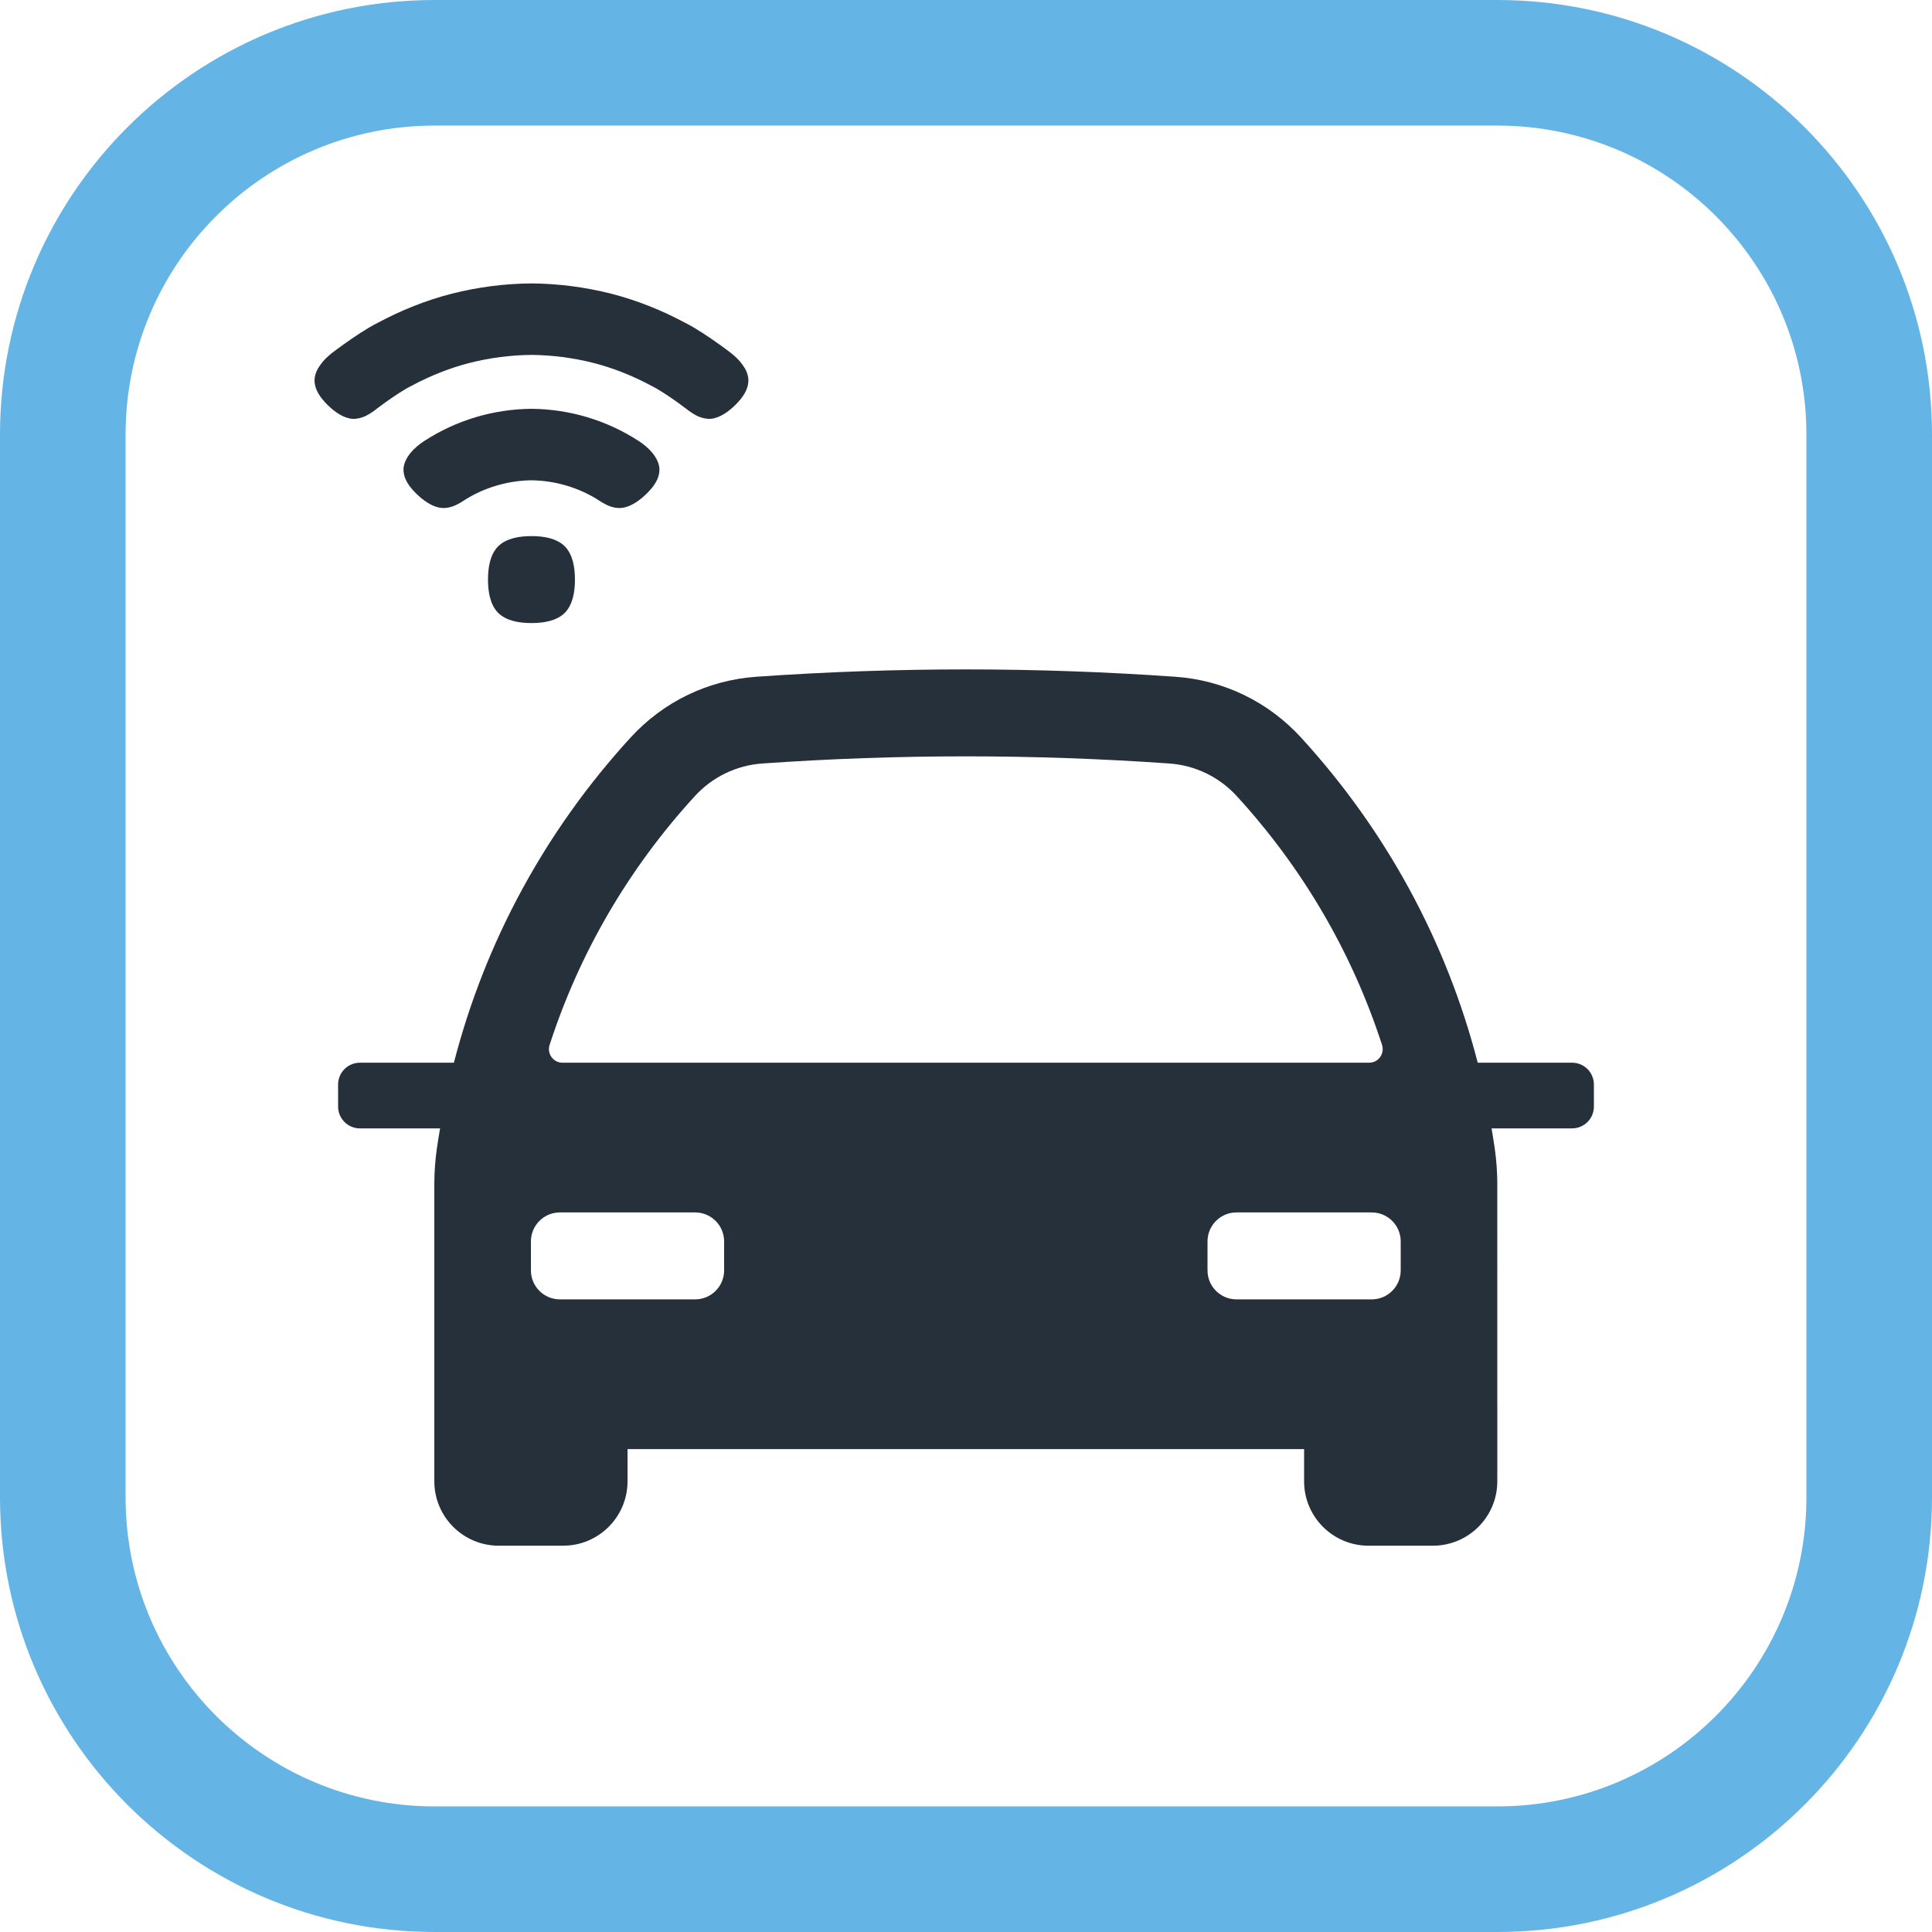 <?xml version="1.0" encoding="utf-8"?>
<!-- Generator: Adobe Illustrator 25.4.1, SVG Export Plug-In . SVG Version: 6.00 Build 0)  -->
<svg version="1.1" id="Layer_1" xmlns="http://www.w3.org/2000/svg" xmlns:xlink="http://www.w3.org/1999/xlink" x="0px" y="0px"
	 viewBox="0 0 283.465 283.465" enable-background="new 0 0 283.465 283.465" xml:space="preserve">
<g>
	<path fill="#64B5E5" d="M219.686,283.465H63.78C28.556,283.465,0,254.91,0,219.685V63.78C0,28.555,28.556,0,63.78,0h155.906
		c35.224,0,63.779,28.555,63.779,63.78v155.905C283.465,254.91,254.91,283.465,219.686,283.465 M265.04,219.685V63.78
		c0-25.049-20.306-45.355-45.354-45.355H63.78c-25.049,0-45.354,20.306-45.354,45.355v155.905c0,25.049,20.305,45.354,45.354,45.354
		h155.906C244.734,265.039,265.04,244.734,265.04,219.685"/>
	<path fill="#25303B" d="M230.655,155.921h-13.842c-4.575-17.727-13.404-34.031-25.929-47.712
		c-4.804-5.25-11.347-8.415-18.424-8.913c-10.177-0.717-20.525-1.08-30.755-1.08c-10.23,0-20.578,0.363-30.754,1.08
		c-7.076,0.498-13.62,3.663-18.425,8.912c-12.525,13.682-21.354,29.988-25.929,47.713H52.809c-1.769,0-3.203,1.434-3.203,3.203
		v3.231c0,1.769,1.434,3.203,3.203,3.203h11.758c-0.171,1.024-0.343,2.048-0.486,3.08c-0.229,1.646-0.349,3.319-0.356,4.999v38.976
		v4.725c0,5.218,4.231,9.448,9.449,9.448h9.449c5.218,0,9.449-4.23,9.449-9.448v-4.725h99.266v4.725c0,5.218,4.23,9.448,9.449,9.448
		h9.449c5.218,0,9.449-4.23,9.449-9.448v-11.811h-0.001V173.61c-0.007-1.649-0.126-3.321-0.354-4.97
		c-0.143-1.032-0.316-2.057-0.487-3.082h11.812c1.769,0,3.203-1.434,3.203-3.203v-3.231
		C233.858,157.355,232.424,155.921,230.655,155.921 M101.934,116.822c2.59-2.829,6.109-4.534,9.912-4.801
		c9.881-0.696,19.927-1.049,29.859-1.049c9.932,0,19.978,0.353,29.859,1.049c3.803,0.267,7.322,1.972,9.911,4.801
		c9.721,10.618,16.929,23.018,21.296,36.482c0.418,1.29-0.527,2.617-1.884,2.617H82.523c-1.356,0-2.302-1.327-1.883-2.617
		C85.006,139.839,92.214,127.44,101.934,116.822 M201.261,190.645h-19.843c-2.348,0-4.251-1.904-4.251-4.252v-4.252
		c0-2.348,1.903-4.252,4.251-4.252h19.843c2.348,0,4.252,1.904,4.252,4.252v4.252C205.513,188.741,203.609,190.645,201.261,190.645
		 M82.148,177.889h19.843c2.348,0,4.252,1.904,4.252,4.252v4.252c0,2.348-1.904,4.252-4.252,4.252H82.148
		c-2.348,0-4.251-1.904-4.251-4.252v-4.252C77.897,179.793,79.8,177.889,82.148,177.889 M82.865,80.15
		c1.2,1.239,1.491,3.131,1.491,4.887c0,1.757-0.291,3.649-1.491,4.887c-1.239,1.2-3.131,1.491-4.887,1.491
		c-1.756,0-3.649-0.291-4.888-1.491c-1.199-1.238-1.49-3.13-1.49-4.887c0-1.756,0.291-3.648,1.49-4.887
		c1.239-1.2,3.132-1.491,4.888-1.491C79.734,78.659,81.626,78.95,82.865,80.15 M51.695,61.453c0.665,0.03,1.296-0.127,1.885-0.387
		c0.292-0.132,0.567-0.3,0.837-0.476c0.138-0.085,0.272-0.175,0.404-0.267l0.194-0.142l0.094-0.072l0.048-0.037l0.023-0.018
		l0.012-0.01l0.005-0.004l0.003-0.003h0.001c-1.105,0.843,2.845-2.278,5.202-3.441c2.695-1.447,5.552-2.595,8.515-3.353
		c2.953-0.748,6.046-1.142,9.06-1.171c3.013,0.029,6.107,0.423,9.06,1.171c2.963,0.758,5.819,1.906,8.515,3.353
		c2.356,1.163,6.307,4.284,5.201,3.441h0.001l0.003,0.003l0.006,0.004l0.011,0.01l0.023,0.018l0.048,0.037l0.095,0.072l0.194,0.142
		c0.131,0.092,0.265,0.182,0.403,0.267c0.27,0.176,0.546,0.344,0.838,0.476c0.59,0.26,1.219,0.417,1.885,0.387
		c1.347-0.119,2.63-1.044,3.654-2.062c1.023-1.018,1.962-2.274,1.885-3.76c-0.054-0.751-0.377-1.46-0.849-2.103
		c-0.234-0.324-0.496-0.64-0.786-0.932c-0.148-0.142-0.301-0.28-0.456-0.415l-0.235-0.197l-0.119-0.097l-0.059-0.048l-0.029-0.024
		l-0.016-0.011l-0.007-0.006l-0.004-0.003l-0.001-0.001c1.416,1.079-3.641-2.917-6.665-4.406c-3.453-1.86-7.125-3.331-10.929-4.304
		c-3.818-0.964-7.697-1.467-11.667-1.501c-3.97,0.034-7.849,0.537-11.667,1.501c-3.804,0.973-7.476,2.444-10.93,4.304
		c-3.024,1.489-8.081,5.485-6.664,4.406l-0.001,0.001l-0.004,0.003l-0.007,0.006l-0.016,0.011l-0.03,0.024L48.6,51.887l-0.119,0.097
		l-0.234,0.197c-0.155,0.135-0.308,0.273-0.456,0.415c-0.29,0.292-0.553,0.608-0.787,0.932c-0.471,0.643-0.794,1.352-0.849,2.103
		c-0.076,1.486,0.862,2.742,1.886,3.76C49.064,60.409,50.348,61.334,51.695,61.453 M64.647,74.513
		c1.293,0.154,2.363-0.402,3.315-1.015c3.006-1.967,6.572-2.99,10.016-3.029c3.443,0.039,7.009,1.062,10.015,3.029
		c0.953,0.613,2.022,1.169,3.315,1.015c1.283-0.182,2.572-1.097,3.598-2.114c1.025-1.013,1.977-2.268,1.831-3.812
		c-0.205-1.532-1.556-2.939-3.034-3.887c-4.723-3.062-10.154-4.669-15.725-4.72c-5.571,0.051-11.003,1.658-15.726,4.72
		c-1.478,0.948-2.828,2.355-3.033,3.887c-0.147,1.544,0.805,2.799,1.83,3.812C62.076,73.416,63.365,74.331,64.647,74.513"/>
</g>
</svg>
